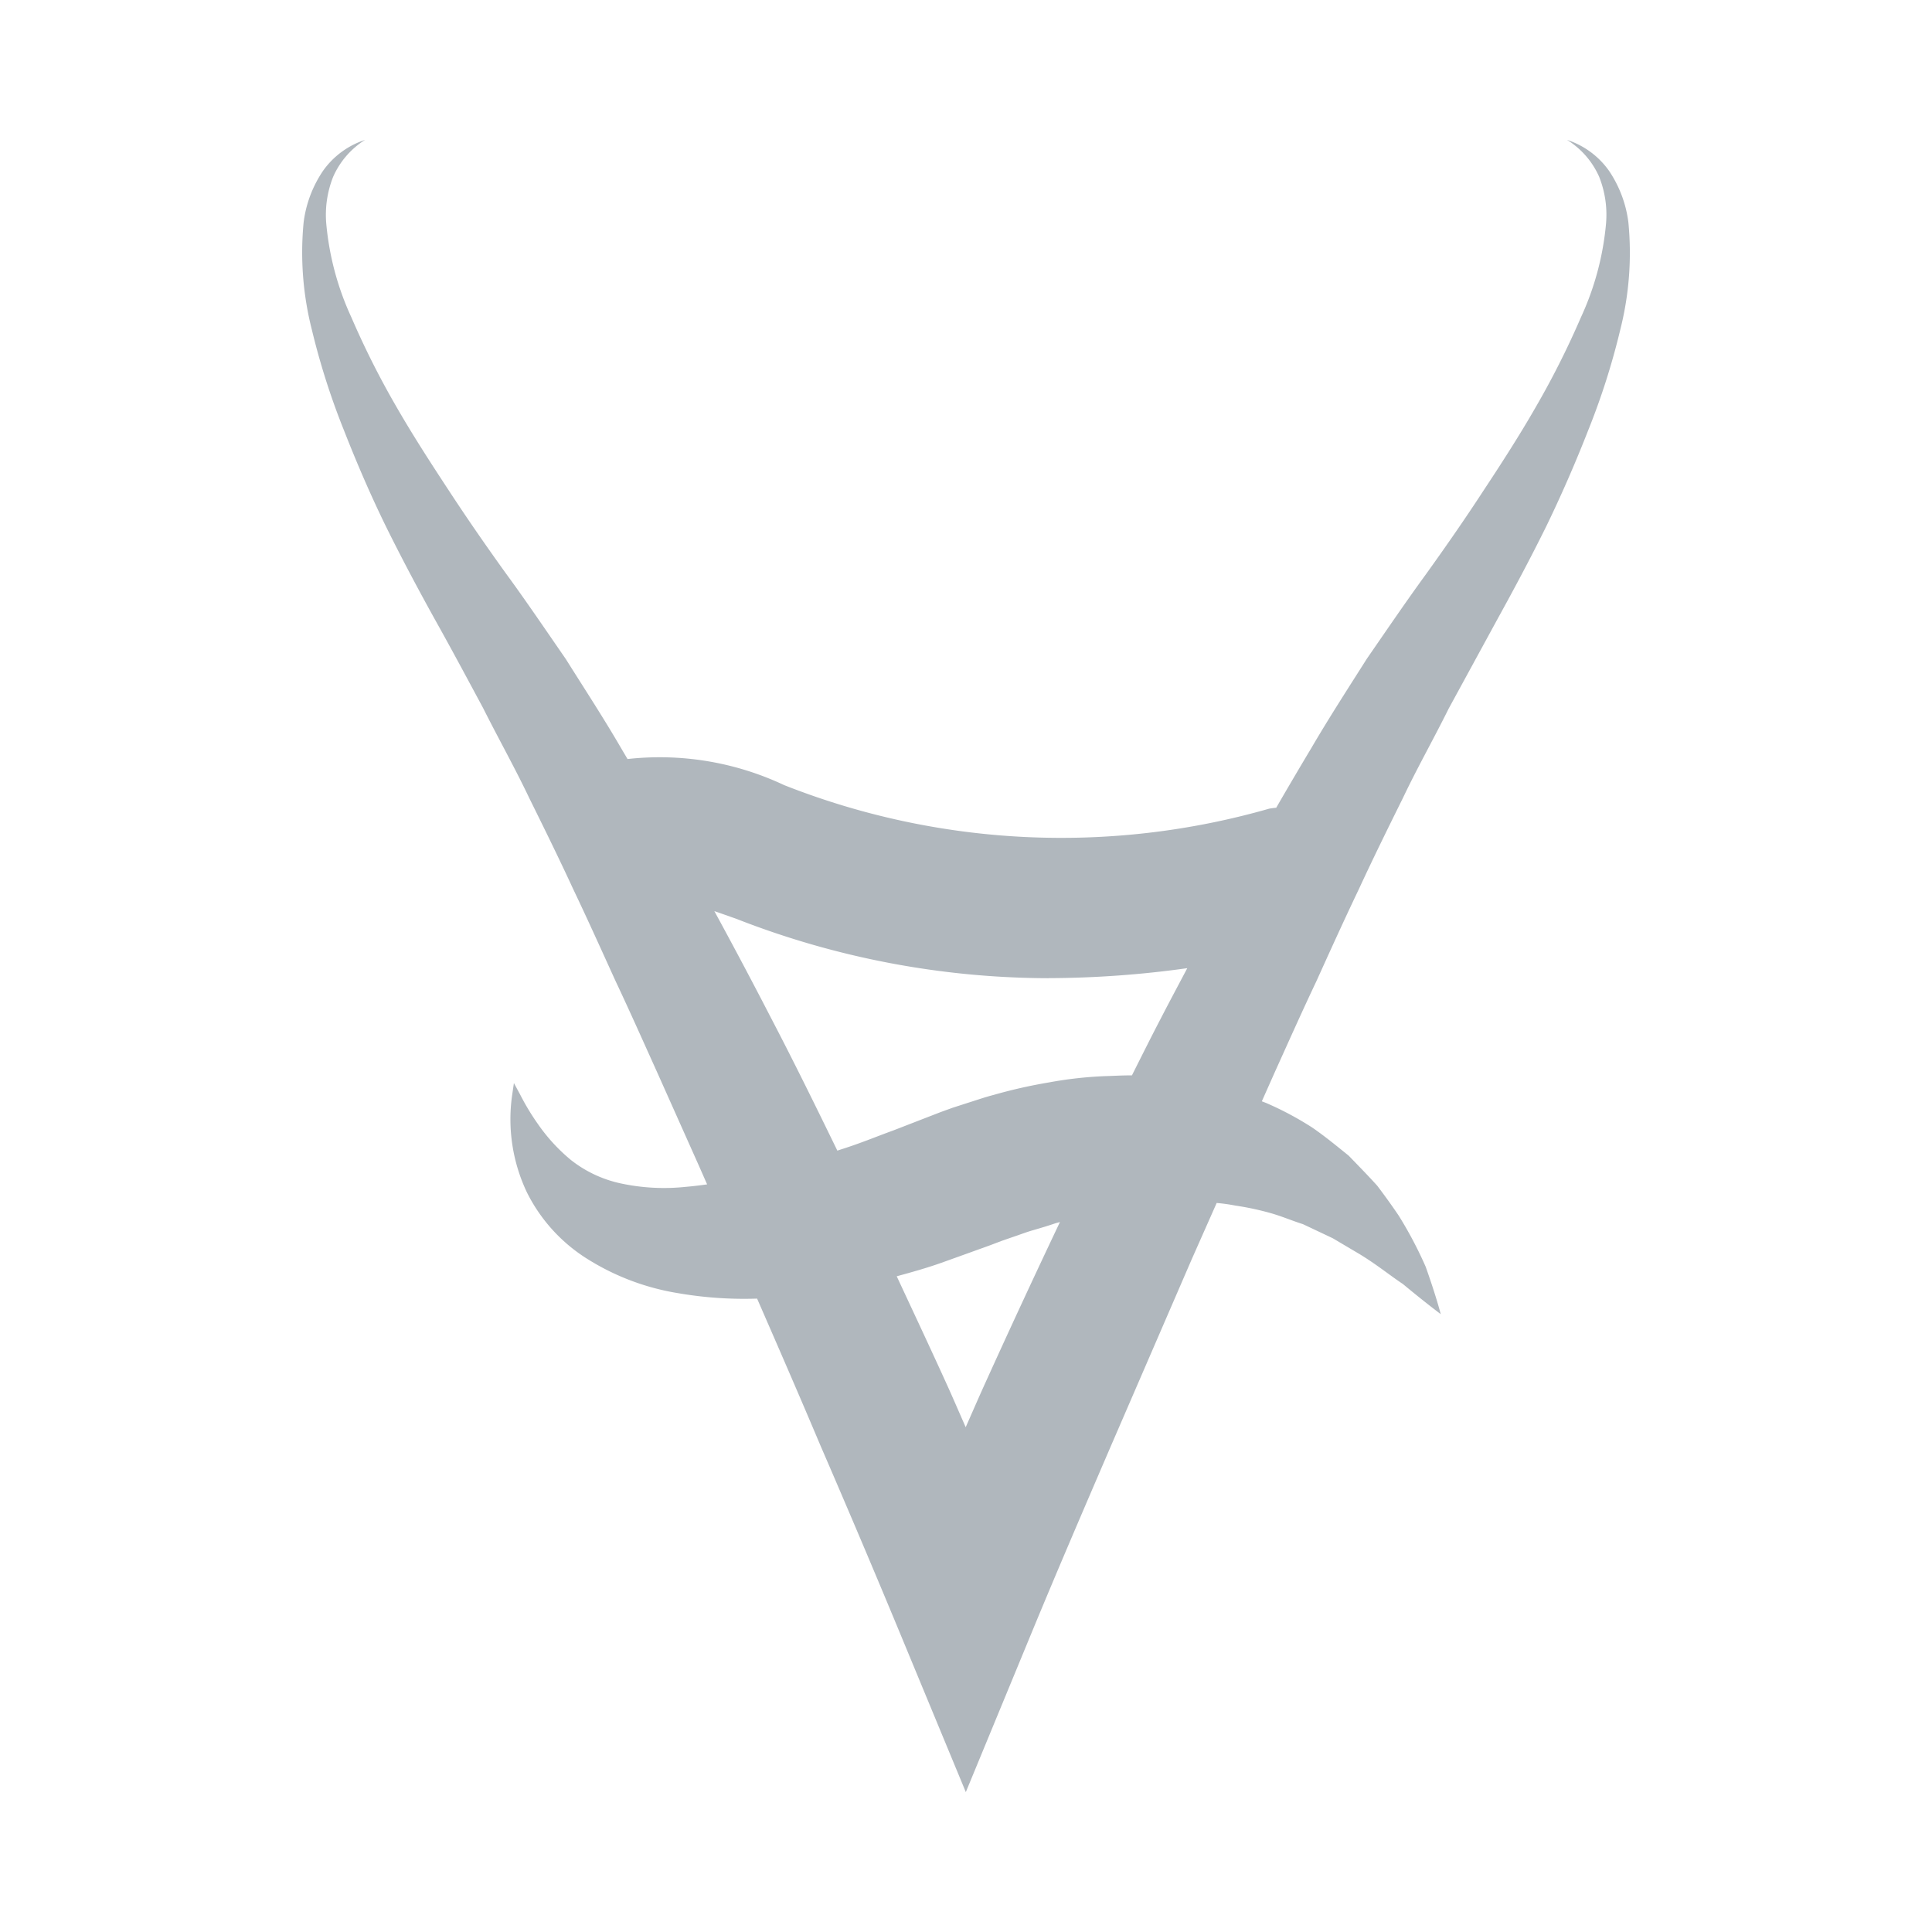 <svg xmlns="http://www.w3.org/2000/svg" viewBox="0 0 32 32">
    <path fill="#b0b7bd" d="M26.971,3.682a1.961,1.961,0,0,0-.318-.849,1.37,1.37,0,0,0-.698-.516,1.369,1.369,0,0,1,.532.611,1.699,1.699,0,0,1,.114.774,4.697,4.697,0,0,1-.415,1.552,14.134,14.134,0,0,1-.739,1.471c-.274.479-.575.946-.881,1.409-.303.465-.621.922-.946,1.375-.342.469-.653.928-.978,1.398-.309.487-.631.985-.918,1.476q-.297.496-.586.996a1.155,1.155,0,0,0-.116.015,12.497,12.497,0,0,1-8.034-.39,4.833,4.833,0,0,0-2.594-.432c-.038-.064-.076-.128-.114-.193-.287-.494-.604-.978-.909-1.464-.326-.471-.661-.967-.987-1.411-.326-.453-.64-.906-.945-1.372-.305-.464-.606-.929-.881-1.408a13.993,13.993,0,0,1-.739-1.47,4.697,4.697,0,0,1-.415-1.55,1.707,1.707,0,0,1,.113-.773A1.371,1.371,0,0,1,6.047,2.317a1.371,1.371,0,0,0-.699.516,1.957,1.957,0,0,0-.319.85,5.19,5.19,0,0,0,.136,1.777A12.027,12.027,0,0,0,5.698,7.13c.212.541.442,1.074.696,1.593.255.516.528,1.029.806,1.531.284.507.535.978.8,1.47.25.499.521.98.762,1.486.247.5.494,1.001.729,1.51.241.505.471,1.016.703,1.526.239.506.467,1.02.698,1.531l.687,1.538.133.302c-.121.017-.239.031-.354.041a3.413,3.413,0,0,1-1.081-.058,2.015,2.015,0,0,1-.822-.388,2.952,2.952,0,0,1-.545-.594,3.941,3.941,0,0,1-.296-.491l-.102-.188s-.011.074-.031.212a2.819,2.819,0,0,0,.249,1.604,2.742,2.742,0,0,0,.947,1.064,4.035,4.035,0,0,0,1.555.6,6.432,6.432,0,0,0,1.308.09c.355.814.709,1.627,1.054,2.445.446,1.03.887,2.07,1.314,3.1l1.089,2.629,1.085-2.628c.425-1.03.872-2.068,1.316-3.1l1.34-3.096.414-.934a2.831,2.831,0,0,1,.308.043,4.653,4.653,0,0,1,.579.123c.187.052.361.128.542.185q.259.122.495.234.233.138.441.261c.281.17.509.357.719.496.379.315.627.499.627.499s-.071-.283-.249-.784a6.645,6.645,0,0,0-.448-.849q-.158-.234-.354-.493c-.144-.16-.305-.324-.474-.499-.188-.151-.386-.316-.606-.467a5.263,5.263,0,0,0-.735-.394c-.031-.015-.065-.025-.097-.039l.205-.461c.231-.511.46-1.025.7-1.531.231-.511.463-1.022.704-1.526.235-.509.482-1.009.73-1.51.242-.509.509-.978.755-1.475l.809-1.484c.278-.504.549-1.012.805-1.53q.378-.78.696-1.593a11.866,11.866,0,0,0,.533-1.671A5.188,5.188,0,0,0,26.971,3.682Zm-9.601,12.519a16.81,16.81,0,0,0,2.295-.165c-.147.279-.296.556-.44.836-.163.312-.319.626-.477.94-.148-.002-.293.008-.442.012a6.55,6.55,0,0,0-.936.105,8.302,8.302,0,0,0-.911.206c-.149.038-.301.092-.452.139l-.226.073-.199.072q-.39.151-.779.302c-.248.09-.489.189-.733.271-.068.023-.134.044-.201.066-.357-.733-.716-1.465-1.094-2.189q-.461-.894-.943-1.778c.12.041.243.085.365.128A14.263,14.263,0,0,0,17.37,16.202Zm-2.516,4.938c.248-.068.496-.137.738-.223q.402-.144.806-.29l.198-.075.176-.061c.118-.039.23-.084.353-.118.12-.035.241-.071.36-.112l.071-.019q-.657,1.384-1.288,2.779c-.092.206-.182.413-.273.619-.091-.206-.18-.413-.272-.619C15.439,22.392,15.145,21.767,14.853,21.14Z" />
</svg>